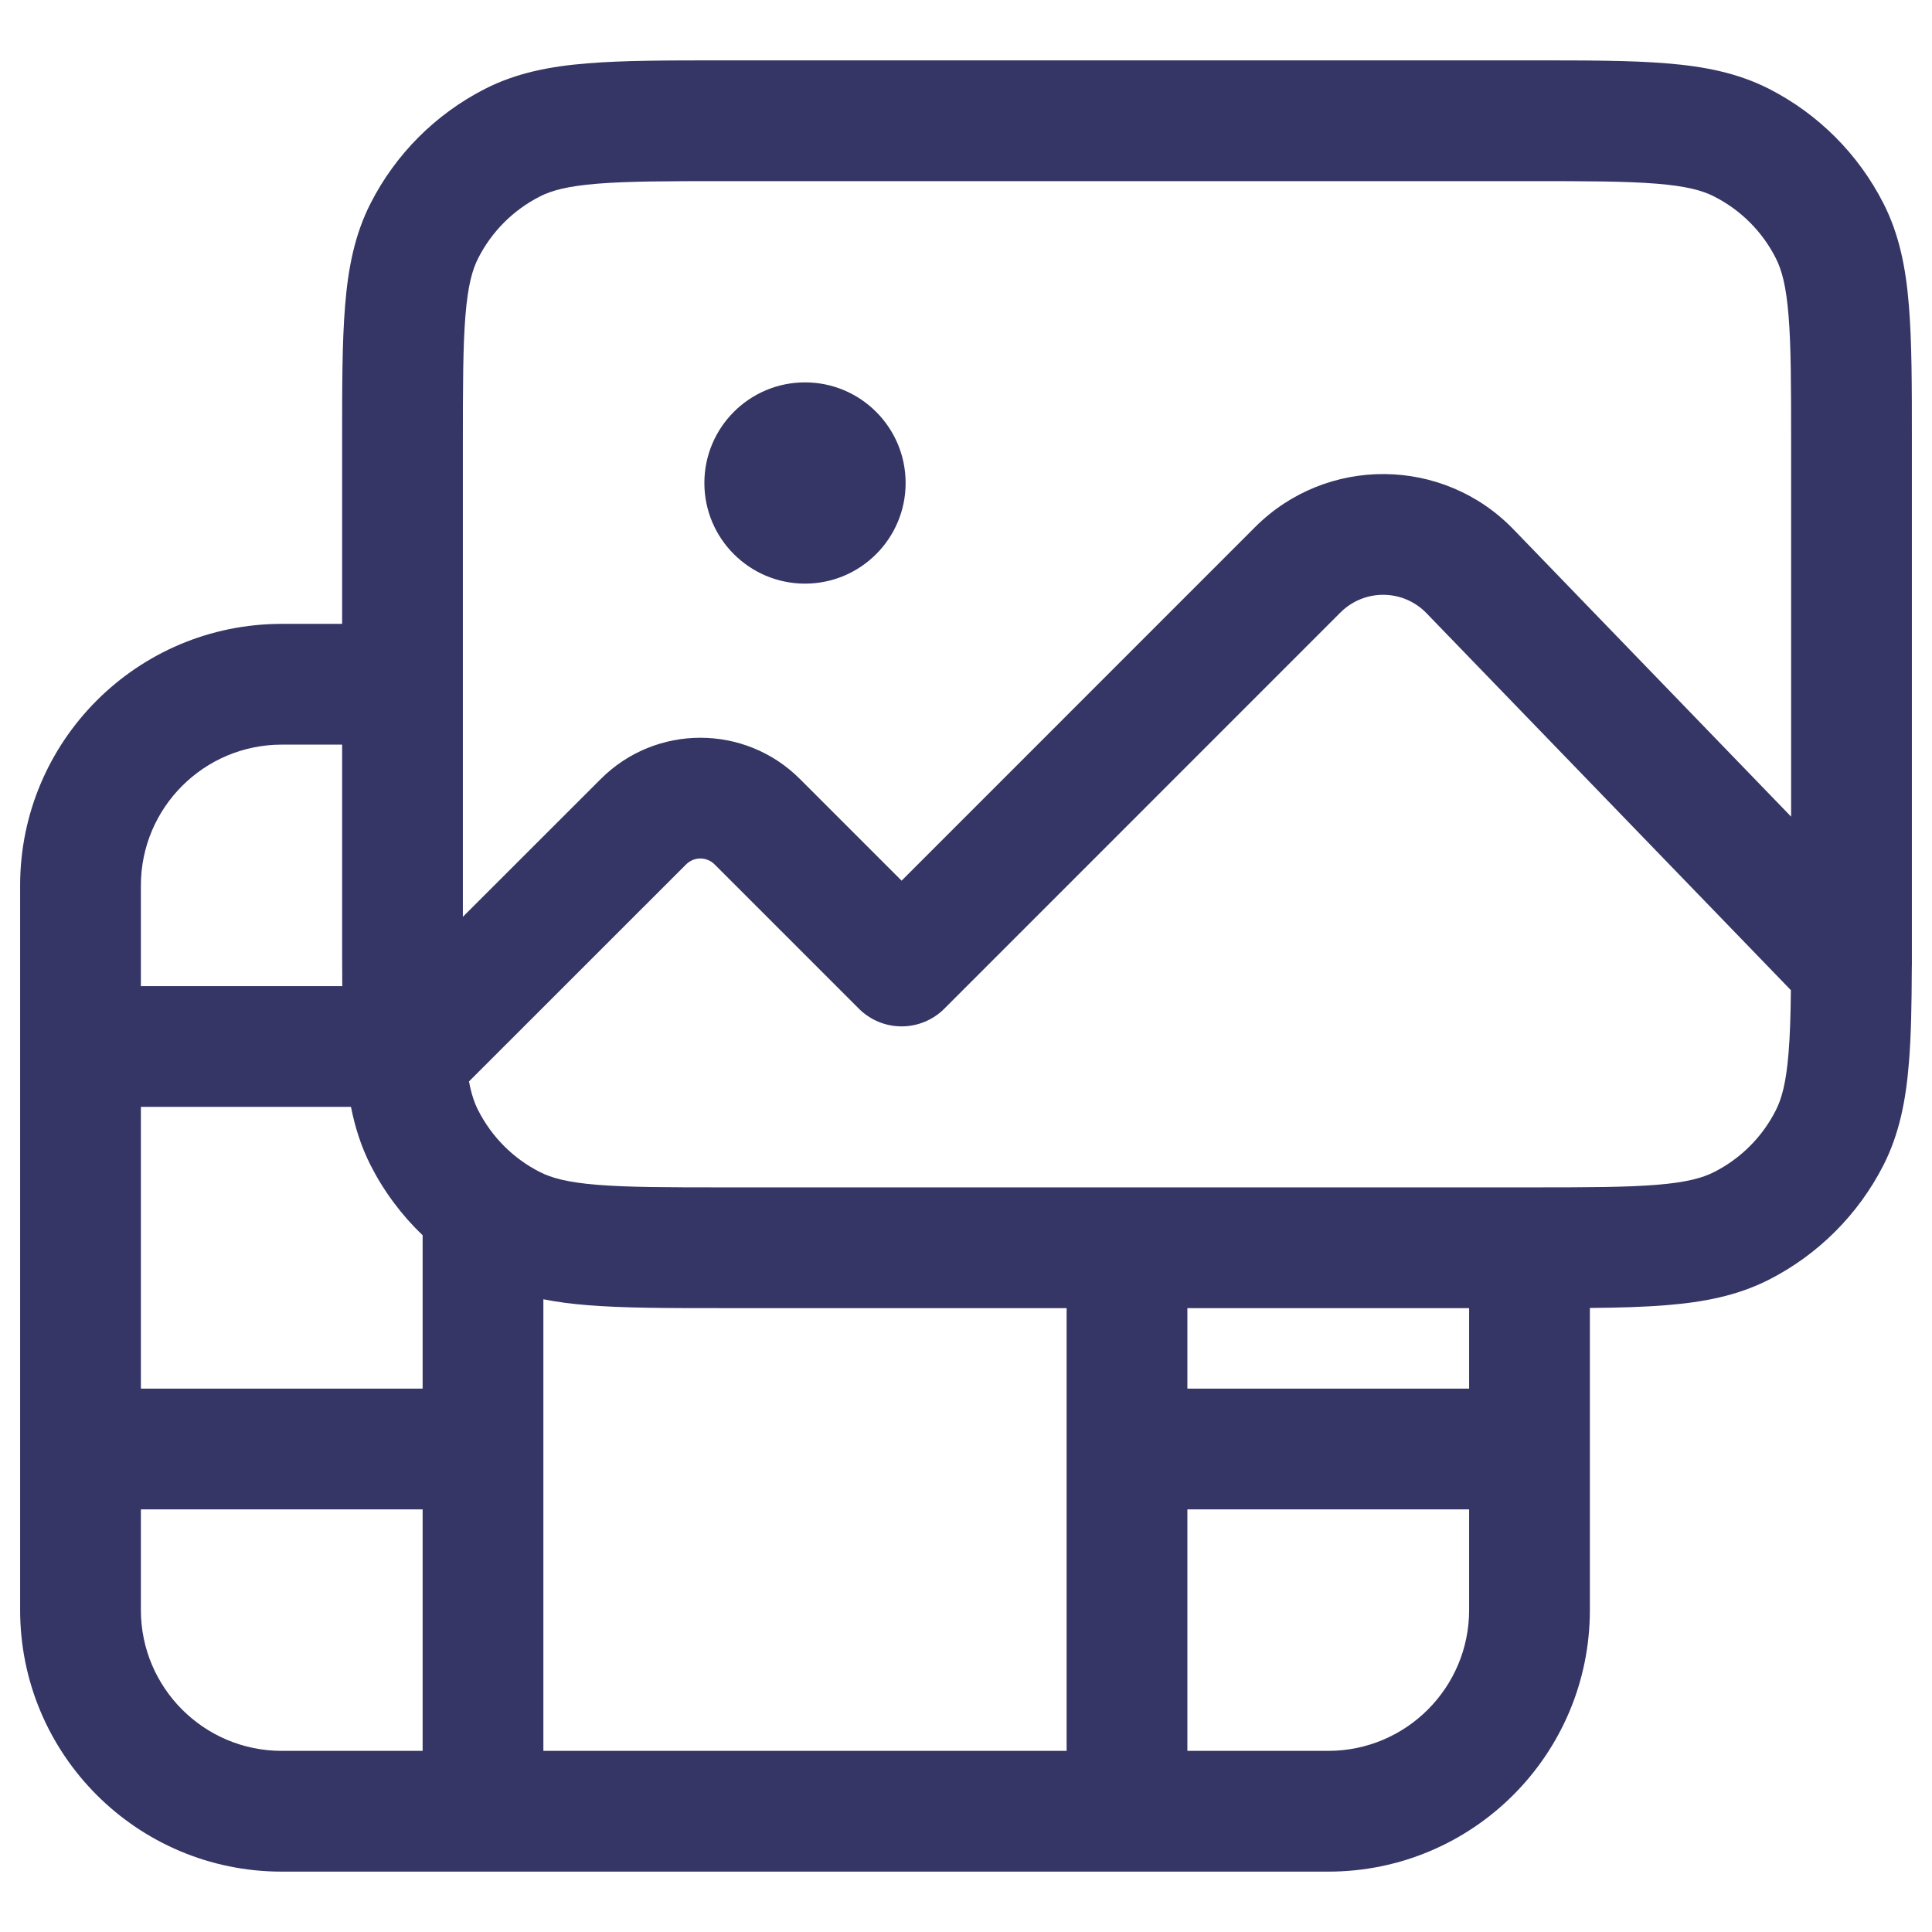 <svg width="24" height="24" viewBox="0 0 24 24" fill="none" xmlns="http://www.w3.org/2000/svg">
<g clip-path="url(#clip0_9001_294531)">
<path d="M10 4.75C9.31 4.75 8.75 5.31 8.75 6C8.75 6.69 9.31 7.25 10 7.25C10.69 7.25 11.25 6.69 11.25 6C11.25 5.31 10.69 4.75 10 4.75Z" fill="#353566"/>
<path fill-rule="evenodd" clip-rule="evenodd" d="M19.031 0.75H8.969C8.295 0.75 7.744 0.75 7.297 0.787C6.834 0.824 6.415 0.905 6.025 1.104C5.413 1.416 4.916 1.913 4.604 2.525C4.405 2.915 4.324 3.334 4.287 3.797C4.25 4.245 4.25 4.795 4.25 5.469V7.75H3.5C1.705 7.75 0.25 9.205 0.25 11V20C0.25 21.795 1.705 23.25 3.5 23.25H16.5C18.295 23.25 19.75 21.795 19.75 20V16.248C20.11 16.245 20.426 16.236 20.703 16.213C21.166 16.176 21.585 16.095 21.976 15.896C22.587 15.584 23.084 15.087 23.396 14.476C23.595 14.085 23.676 13.666 23.713 13.203C23.741 12.872 23.747 12.484 23.749 12.033C23.75 12.013 23.75 11.993 23.75 11.973C23.75 11.833 23.75 11.687 23.75 11.535V5.469C23.75 4.795 23.75 4.244 23.713 3.797C23.676 3.334 23.595 2.915 23.396 2.525C23.084 1.913 22.587 1.416 21.976 1.104C21.585 0.905 21.166 0.824 20.703 0.787C20.256 0.75 19.705 0.75 19.031 0.75ZM22.25 5.5V10.145L18.8 6.575C17.926 5.671 16.48 5.659 15.591 6.548L11.2 10.94L9.937 9.677C9.254 8.994 8.146 8.994 7.463 9.677L5.75 11.389V5.5C5.75 4.788 5.751 4.298 5.782 3.919C5.812 3.549 5.867 3.35 5.941 3.206C6.109 2.876 6.376 2.609 6.706 2.441C6.85 2.367 7.049 2.312 7.419 2.282C7.798 2.251 8.288 2.25 9 2.25H19C19.712 2.25 20.202 2.251 20.581 2.282C20.951 2.312 21.15 2.367 21.294 2.441C21.624 2.609 21.892 2.876 22.059 3.206C22.133 3.35 22.188 3.549 22.218 3.919C22.249 4.298 22.25 4.788 22.25 5.5ZM8.523 10.738L5.826 13.434C5.856 13.594 5.895 13.705 5.941 13.794C6.109 14.124 6.376 14.392 6.706 14.559C6.85 14.633 7.049 14.688 7.419 14.718C7.798 14.749 8.288 14.75 9 14.75H19C19.712 14.75 20.202 14.749 20.581 14.718C20.951 14.688 21.15 14.633 21.294 14.559C21.624 14.392 21.892 14.124 22.059 13.794C22.133 13.65 22.188 13.451 22.218 13.081C22.236 12.864 22.244 12.611 22.247 12.3L17.721 7.618C17.43 7.316 16.948 7.312 16.651 7.609L11.73 12.531C11.59 12.671 11.399 12.75 11.2 12.75C11.001 12.75 10.81 12.671 10.67 12.531L8.877 10.738C8.779 10.64 8.621 10.64 8.523 10.738ZM18.25 16.25H14.75V17.25H18.25V16.25ZM13.25 16.25H8.969C8.295 16.25 7.744 16.25 7.297 16.213C7.108 16.198 6.926 16.175 6.75 16.14V21.75H13.25V16.25ZM5.25 15.345C4.989 15.095 4.77 14.802 4.604 14.476C4.487 14.245 4.41 14.004 4.36 13.75H1.75V17.25H5.25V15.345ZM4.252 12.25C4.25 12.028 4.25 11.789 4.25 11.531V9.25H3.5C2.534 9.25 1.75 10.034 1.75 11V12.25H4.252ZM18.25 18.75V20C18.25 20.966 17.466 21.75 16.5 21.75H14.75V18.75H18.25ZM1.75 20V18.75H5.25V21.75H3.5C2.534 21.75 1.75 20.966 1.75 20Z" fill="#353566"/>
</g>
<defs>
<clipPath id="clip0_9001_294531">
<rect width="24" height="24" fill="white"/>
</clipPath>
</defs>
</svg>
